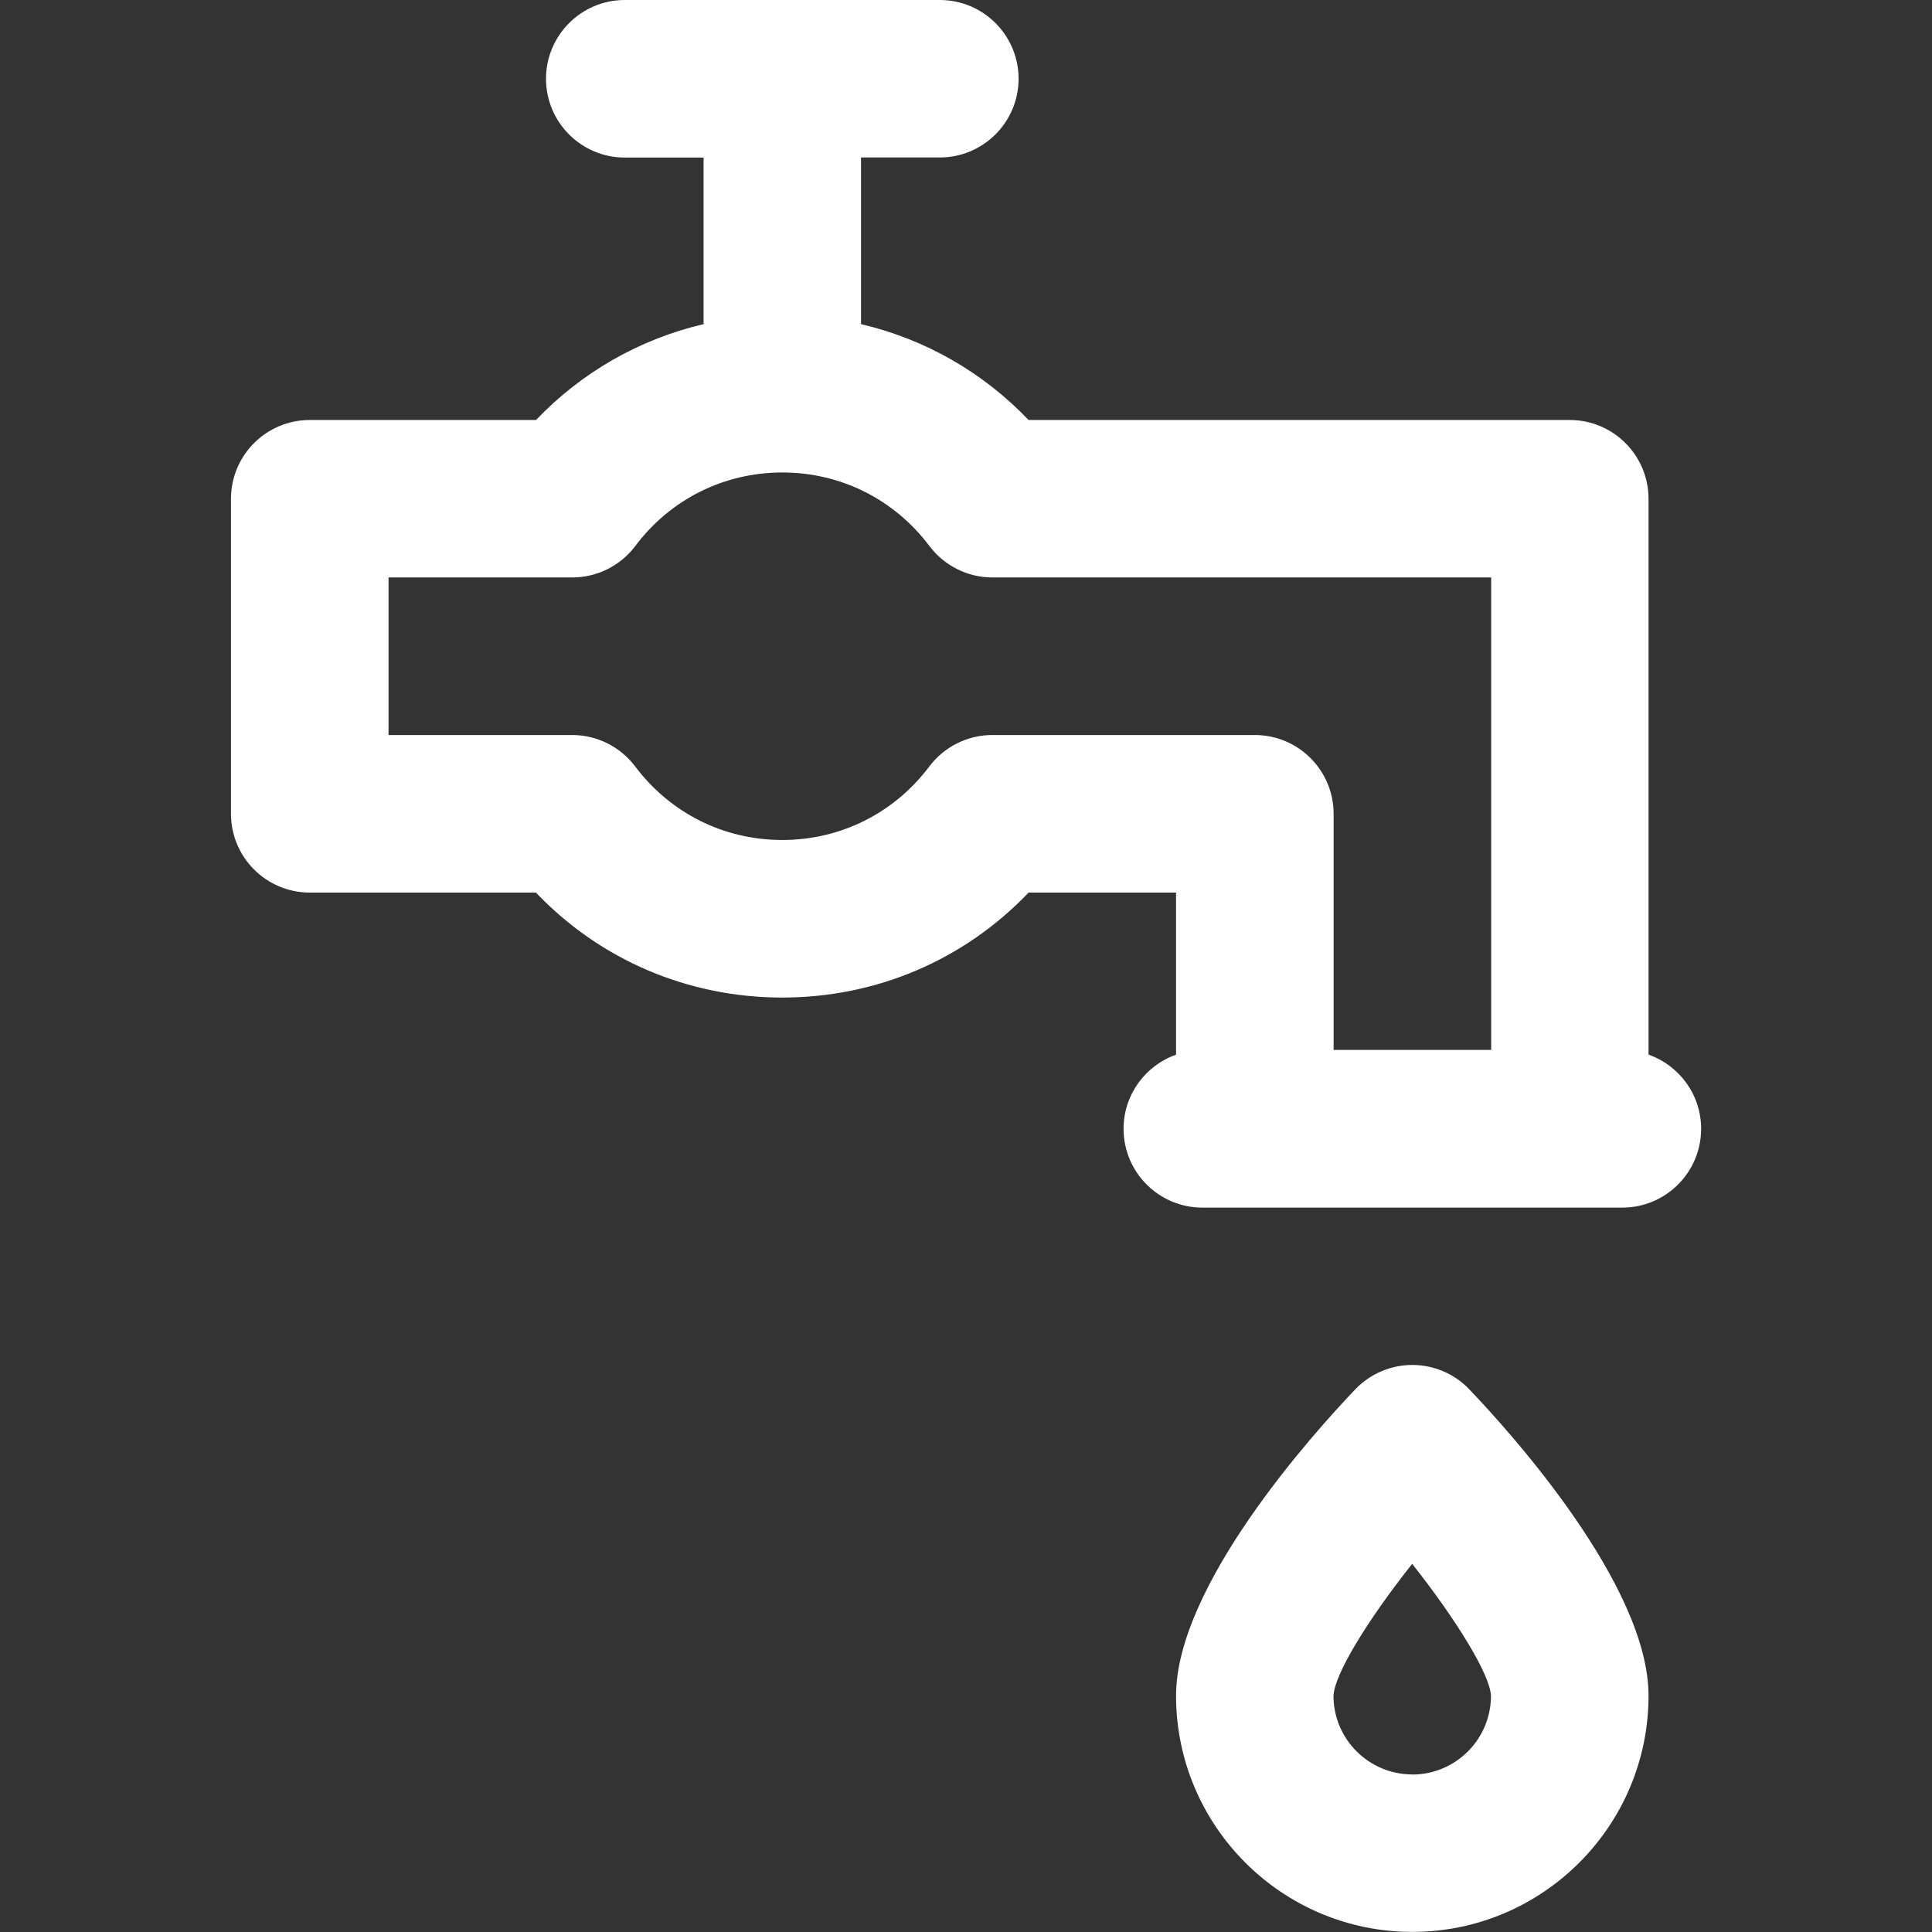 <svg fill="none" xmlns="http://www.w3.org/2000/svg" viewBox="0 0 18 18">
  <rect x="0" y="0" width="18" height="18" fill="#333333" stroke="none"/>
  <path d="M15.359 9.825V4.647c0-.405-.329-.734-.734-.734H9.583c-.427-.447-.967-.754-1.561-.893V1.467h.734c.405 0 .734-.329.734-.734C9.489.328 9.161 0 8.756 0H5.821c-.405 0-.734.329-.734.734 0 .405.329.734.734.734h.734v1.552c-.594.139-1.134.446-1.561.893H2.886c-.405 0-.734.329-.734.734v2.935c0 .405.329.734.734.734h2.107c.597.626 1.415.978 2.295.978.88 0 1.698-.352 2.295-.978h1.374v1.51c-.285.101-.489.372-.489.691 0 .405.329.734.734.734h3.913c.405 0 .734-.329.734-.734 0-.319-.204-.59-.489-.691Zm-1.467-.043h-1.467V7.582c0-.405-.329-.734-.734-.734H9.245c-.231 0-.448.109-.587.293-.327.435-.826.685-1.37.685-.544 0-1.043-.25-1.37-.685-.139-.184-.356-.293-.587-.293H3.62V5.38H5.332c.231 0 .448-.109.587-.293.327-.436.826-.685 1.37-.685.544 0 1.043.25 1.37.685.139.184.356.293.587.293h4.647v4.402Zm-.203 3.162c-.138-.145-.33-.227-.531-.227-.201 0-.392.082-.531.227-.392.41-1.67 1.83-1.67 2.854 0 1.214.987 2.201 2.201 2.201 1.214 0 2.201-.987 2.201-2.201 0-1.025-1.278-2.444-1.67-2.854Zm-.531 3.588c-.405 0-.734-.329-.734-.732.008-.202.319-.708.733-1.23.411.52.726 1.032.734 1.229 0 .405-.329.734-.734.734Z" fill="white" />
</svg>